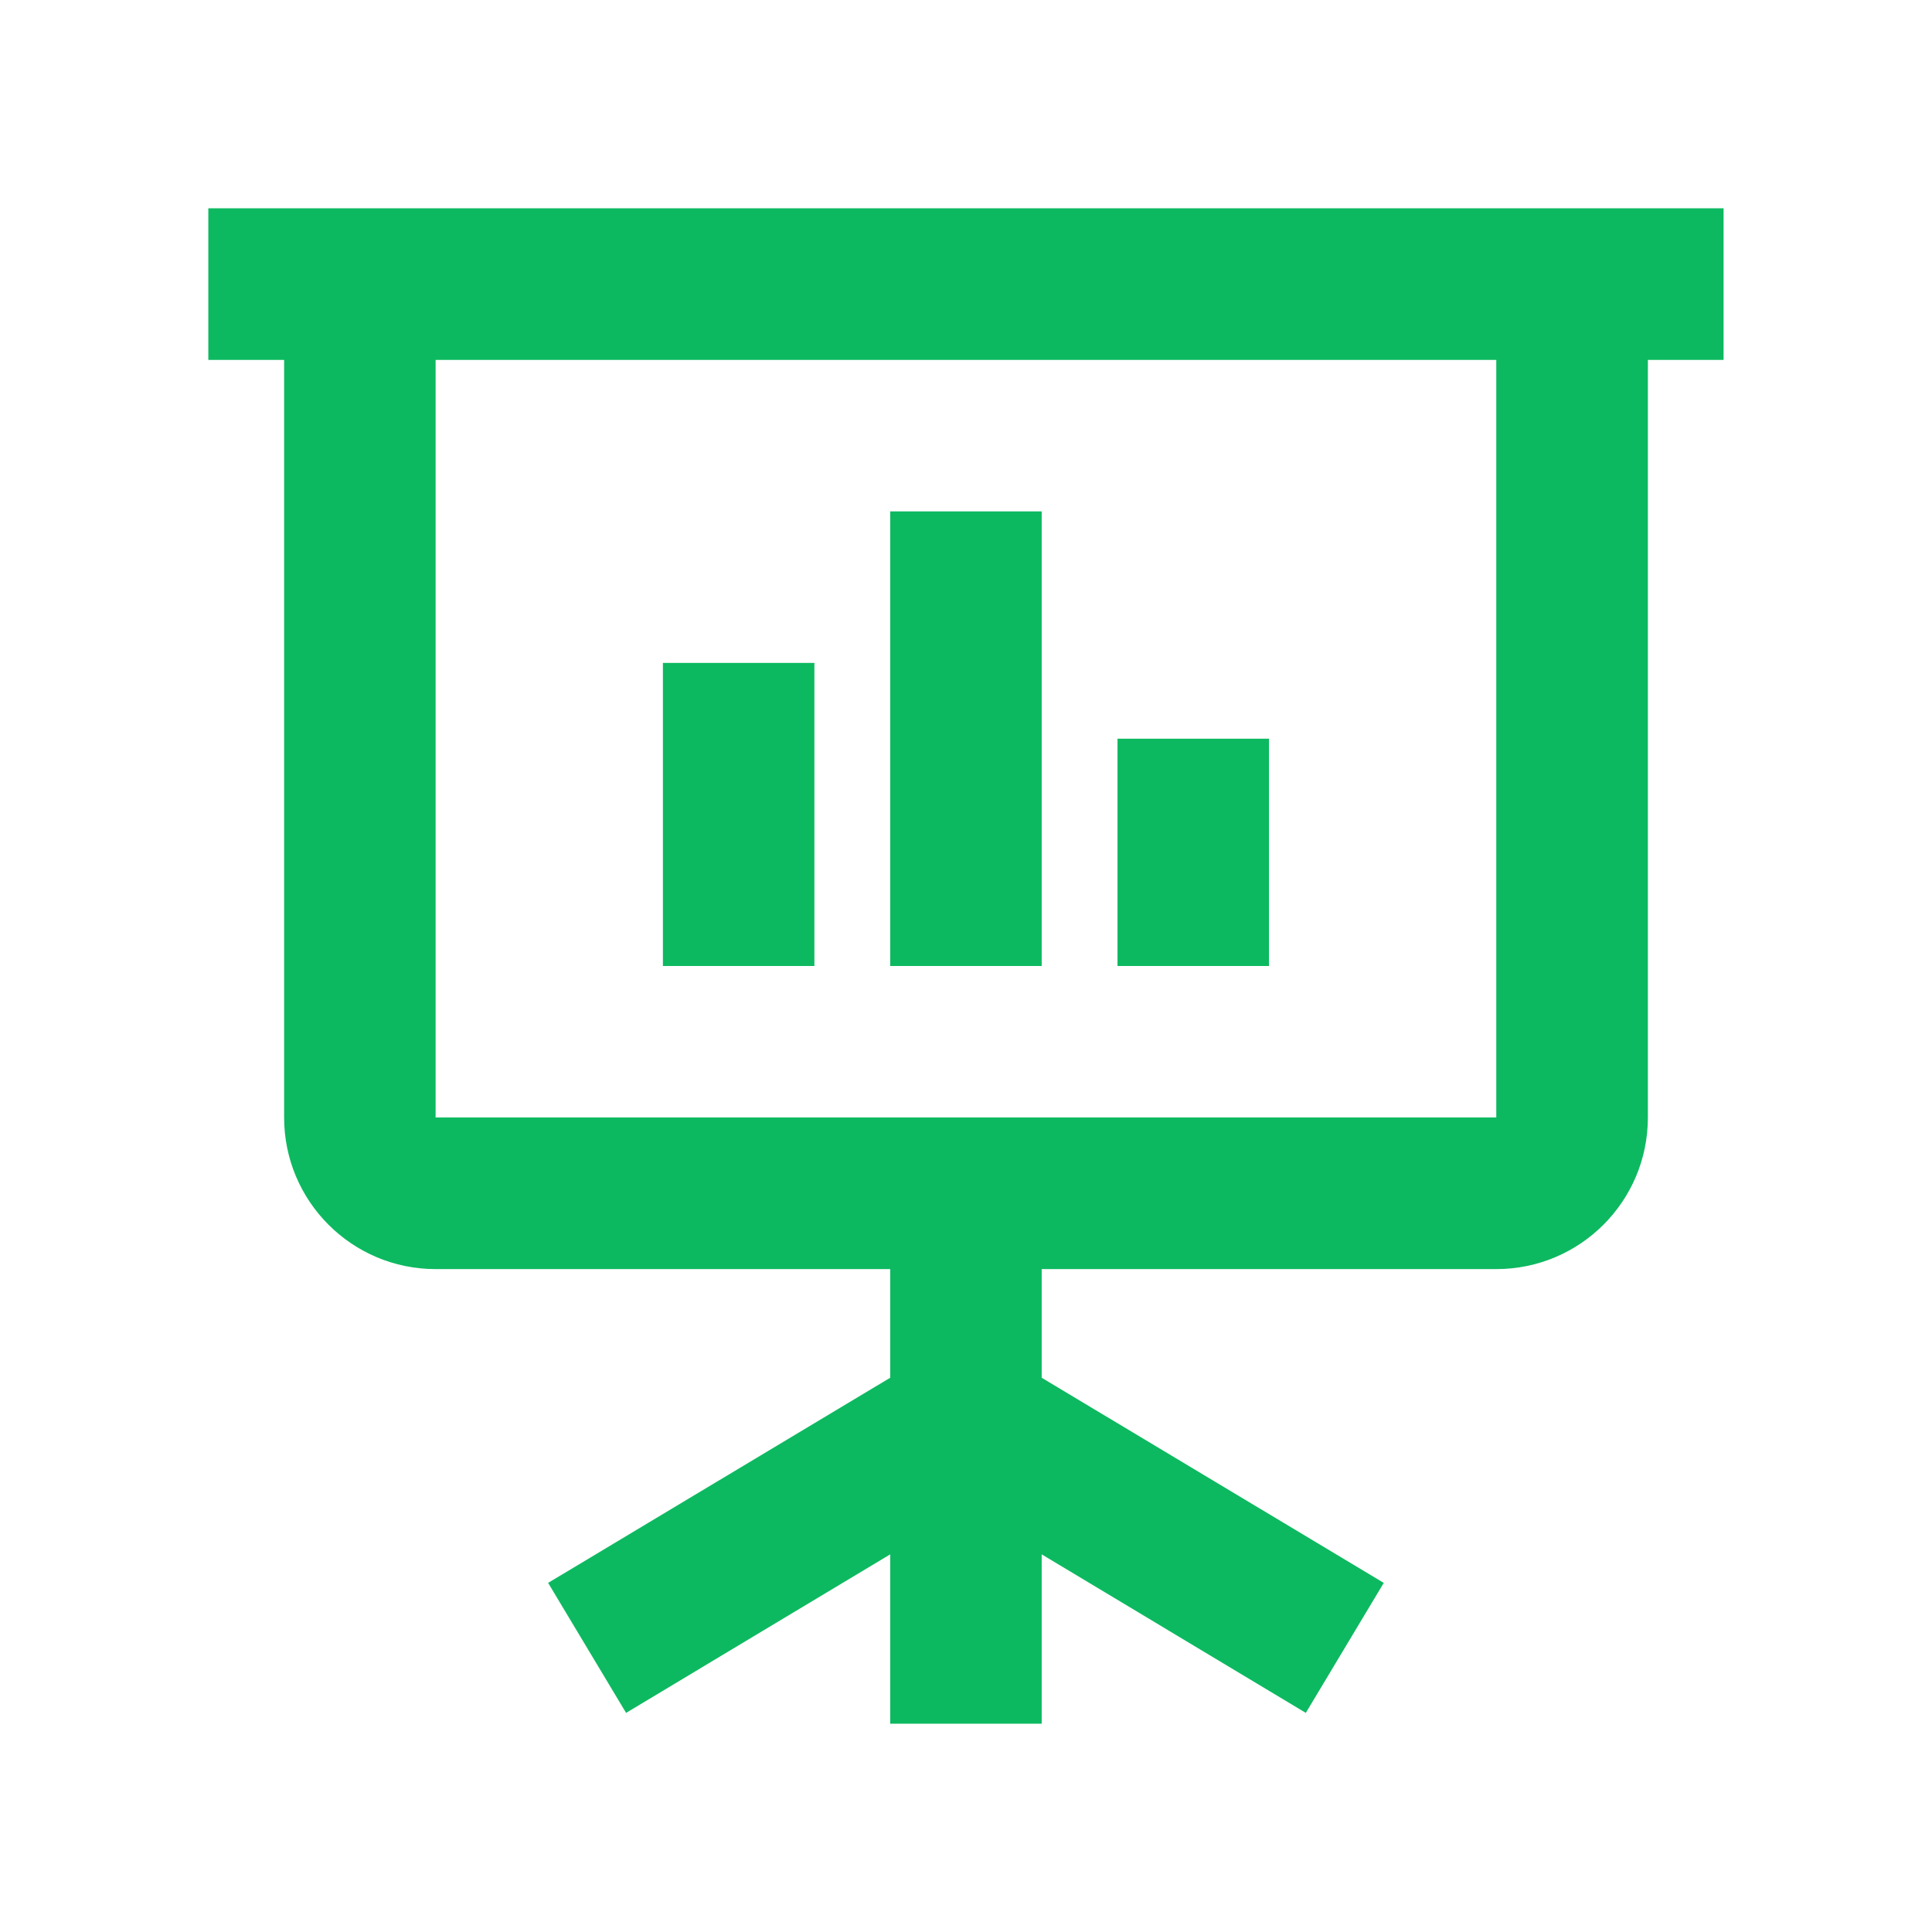 <svg width="17" height="17" viewBox="0 0 17 17" fill="none" xmlns="http://www.w3.org/2000/svg">
<path fill-rule="evenodd" clip-rule="evenodd" d="M15.166 3.167H14.5V9.833C14.5 10.57 13.903 11.167 13.166 11.167H9.166V12.123L12.176 13.928L11.49 15.072L9.166 13.677V15.167H7.833V13.677L5.509 15.072L4.823 13.928L7.833 12.123V11.167H3.833C3.097 11.167 2.5 10.57 2.5 9.833V3.167H1.833V1.833H15.166V3.167ZM3.833 3.167V9.833H13.166V3.167H3.833ZM5.833 8.5H7.166V5.833H5.833V8.5ZM9.166 8.5H7.833V4.5H9.166V8.5ZM9.833 8.5H11.166V6.5H9.833V8.5Z" fill="#0DB960"/>
</svg>
